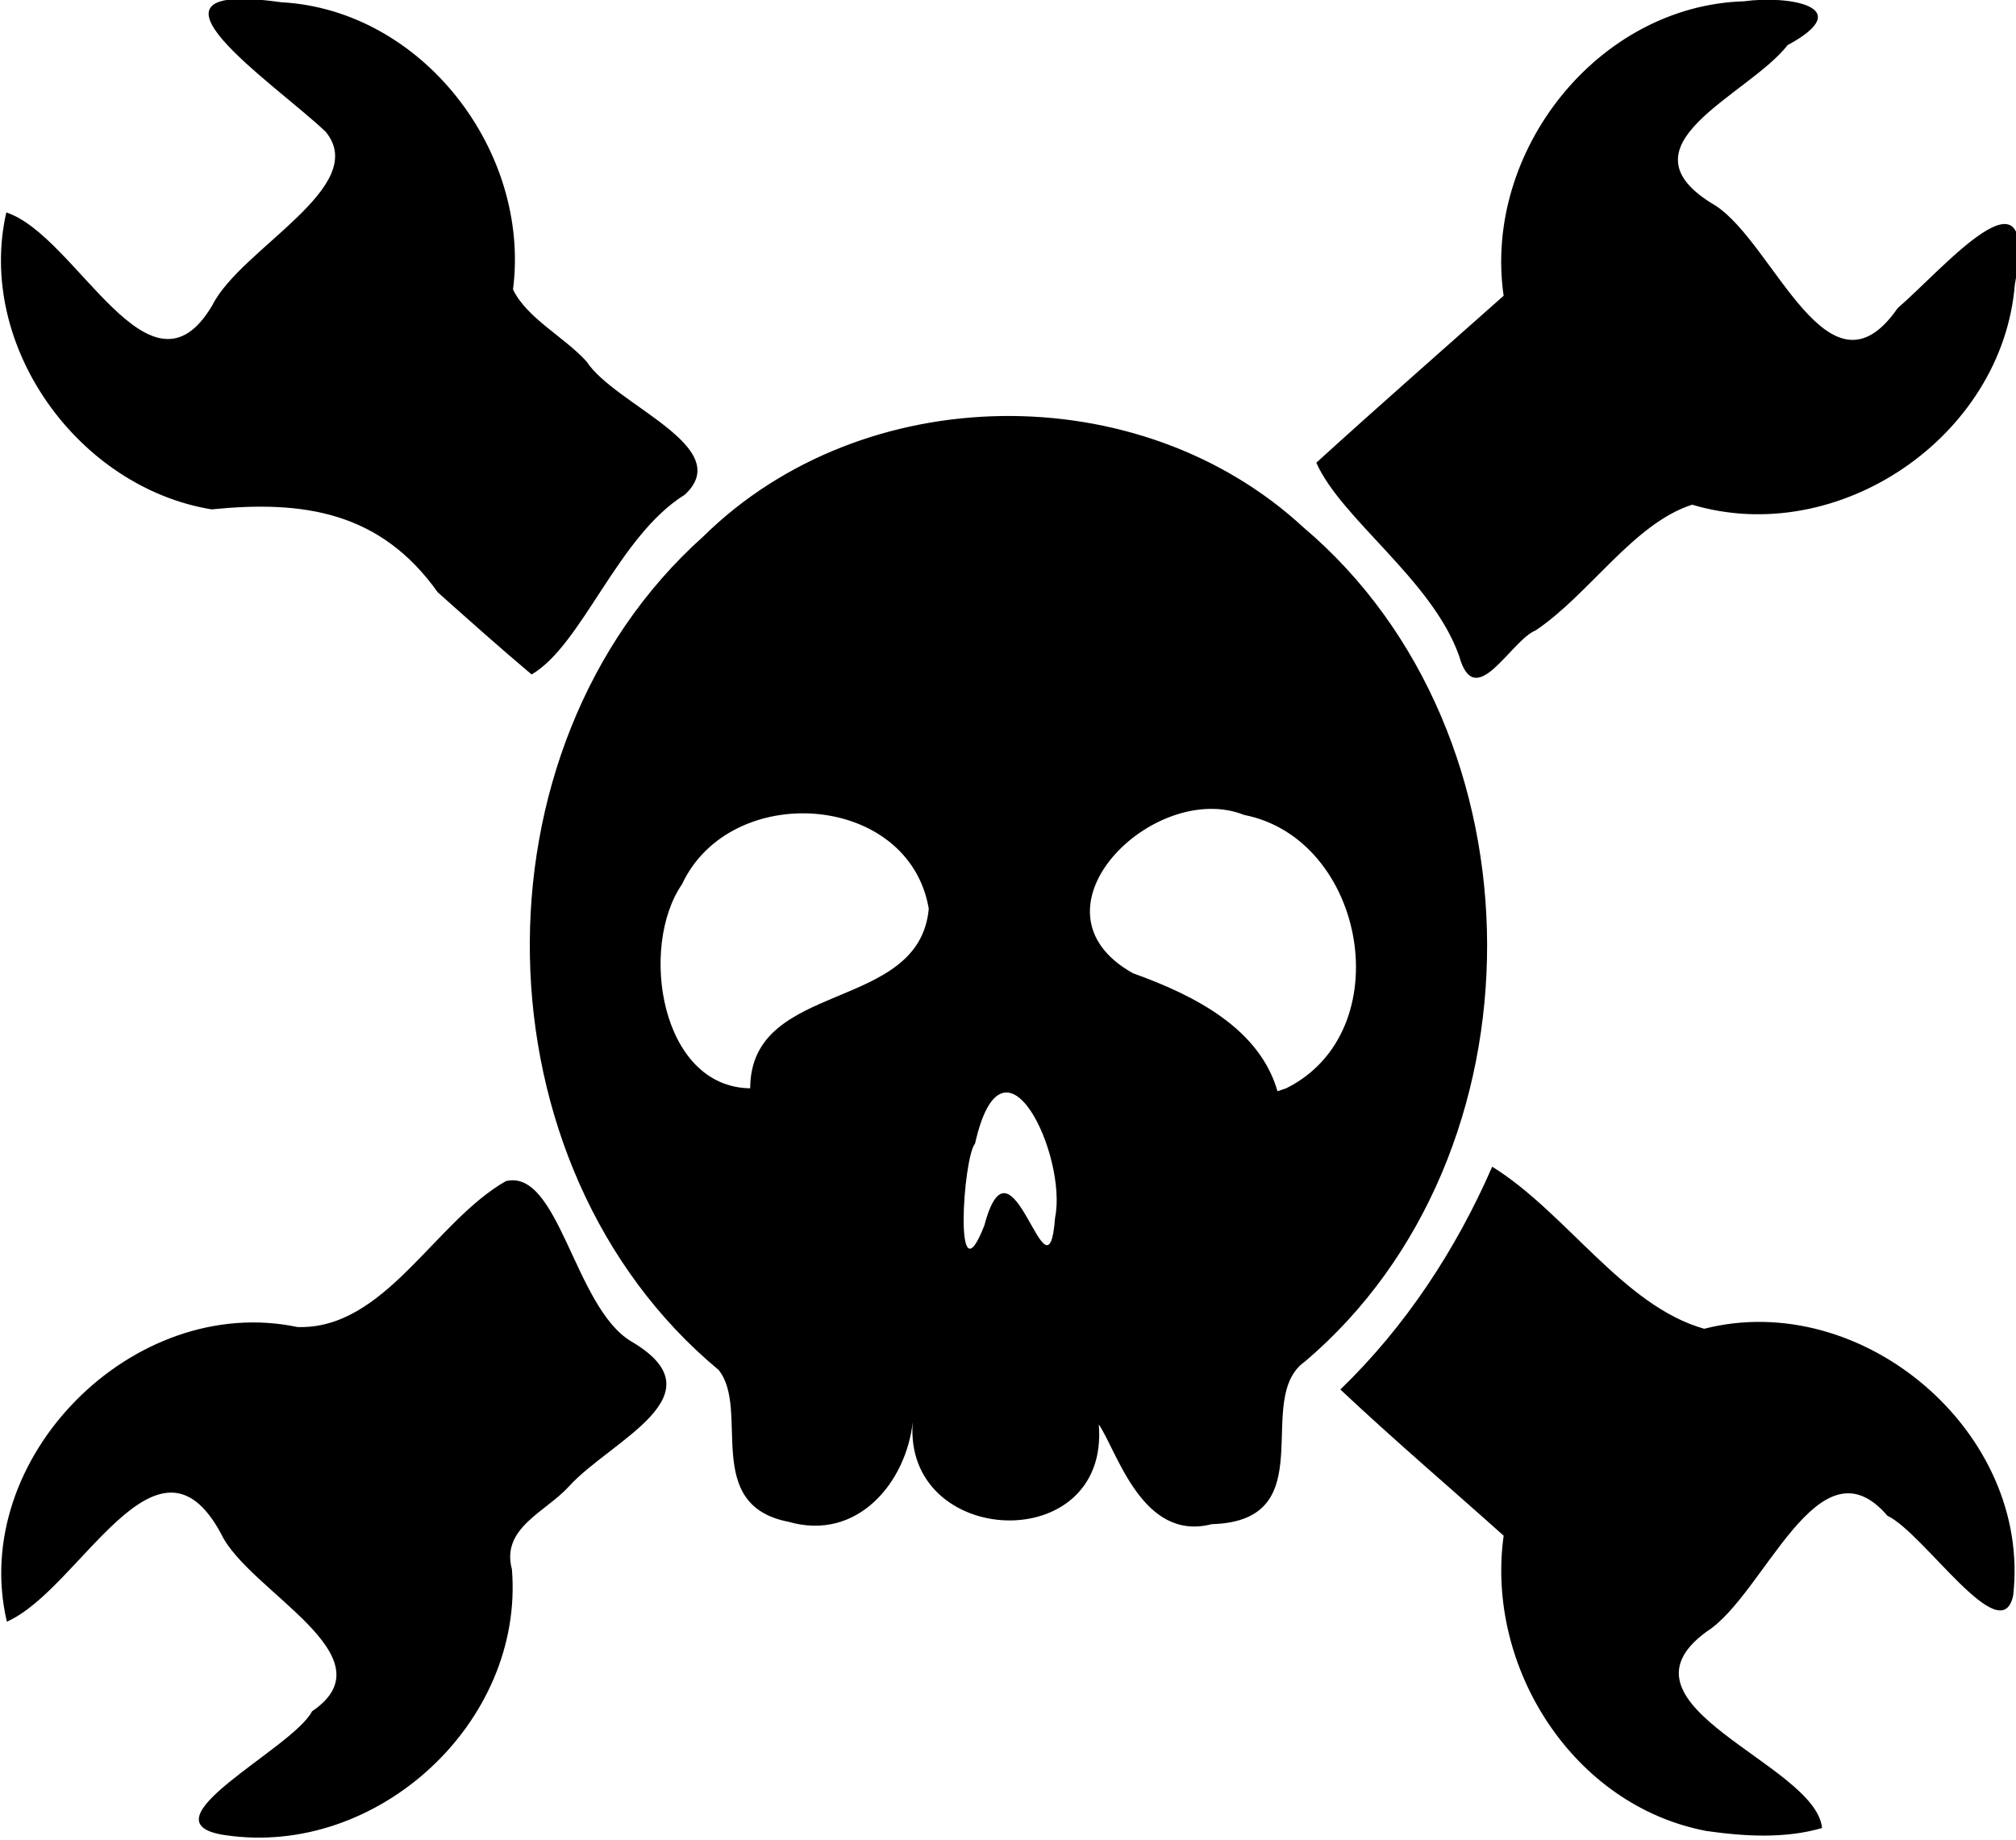 <?xml version="1.0" encoding="UTF-8" standalone="no"?>
<svg xmlns:rdf="http://www.w3.org/1999/02/22-rdf-syntax-ns#" xmlns="http://www.w3.org/2000/svg" height="992.5" viewBox="0 0 1087.5 992.5" width="1087.5" version="1.1" xmlns:cc="http://creativecommons.org/ns#" xmlns:dc="http://purl.org/dc/elements/1.1/">
 <path style="fill:#000000" d="m121.74 990.09c-47.519-6.716 36.305-46.707 46.571-66.834 43.818-29.649-34.488-64.787-49.081-95.856-34.675-64.37-76.272 30.37-115.53 47.47-20.698-88.08 68.181-177.56 156.79-158.94 47.028 1.478 73.676-56.539 112.35-78.703 28.682-7.051 36.89 67.773 67.471 86.339 49.784 29.02-10.649 53.347-33.286 78.222-12.544 13.915-36.878 22.464-30.881 44.817 6.737 82.618-72.576 155.51-154.4 143.48zm798.75-2.286c-71.954-13.624-119.2-88.392-109.37-159.31-29.355-26.294-59.392-51.859-88.082-78.875 35.22-34.007 62.398-75.478 81.912-120.2 40.149 24.945 70.623 75.066 114.34 87.443 85.341-21.806 176.65 55.918 166.69 143.83-6.348 30.393-48.121-33.631-67.831-42.946-37.352-43.511-66.118 42.586-97.564 62.515-55.012 40.089 59.014 71.282 62.29 105.95-20.157 5.839-41.845 4.519-62.379 1.587zm-495.07-166.79c-46.902-9.03-20.554-60.608-37.777-81.934-132.22-109.93-136.49-334.97-8.218-449.7 86.06-84.768 235.13-86.748 323.62-4.919 131.67 111.35 132.44 338.39 0.937 450.04-28.623 20.017 10.825 86.058-50.299 87.773-37.652 9.774-51.163-39.682-60.96-53.797 5.966 71.833-105.75 66.656-100.36-1.342-3.517 32.422-29.683 64.586-66.943 53.883zm105.6-159.98c14.932-56.395 34.208 47.43 38.127-4.106 6.792-33.055-27.91-107.86-43.172-39.973-6.447 7.442-11.646 86.972 5.046 44.079zm-126.34-73.9c0.178-58.831 91.241-40.422 96.333-96.923-10.769-62.71-106.92-69.213-133.11-13.176-23.261 33.736-11.678 109.47 36.774 110.1zm289.17-0.02c61.577-30.628 42.993-134.62-22.738-147.47-48.504-19.252-120.76 51.52-59.888 85.446 34.457 12.325 68.349 30.384 77.905 63.631l4.721-1.61zm-457.74-267.6c-31.09-43.74-72.83-49.65-121.96-44.71-72.066-11.81-127.05-88.32-110.75-160.19 37.99 12.41 77.39 107.37 111.16 50.04 15.22-30.54 85.51-63.91 61.13-93.556-27.94-26.579-112.06-82.277-24.02-69.889 76.11 4.087 134.67 80.399 125.07 154.98 7.521 15.506 27.445 25.426 39.655 38.82 15.312 23.58 80.914 46.038 53.005 71.878-36.135 22.429-55.234 80.992-82.629 96.979-17.169-14.452-33.906-29.41-50.656-44.343zm550.96 34.244c-14.56-40.93-63.56-73.74-77-104.13 33.36-30.38 67.33-60.09 101.04-90.07-11.21-77.517 50.54-156.51 129.81-158.87 23.77-3.284 61.68 2.949 23.36 23.675-21.29 27.366-94.23 54.157-38.75 86.645 31.855 20.874 60.879 108.99 98.117 55.251 24.526-21.087 76.679-83.017 63.24-12.822-6.633 82.105-95.135 142.44-174.08 118.84-31.619 10.15-55.343 48.249-84.309 67.741-13.773 5.613-32.84 44.94-41.423 13.743z"/>
</svg>
